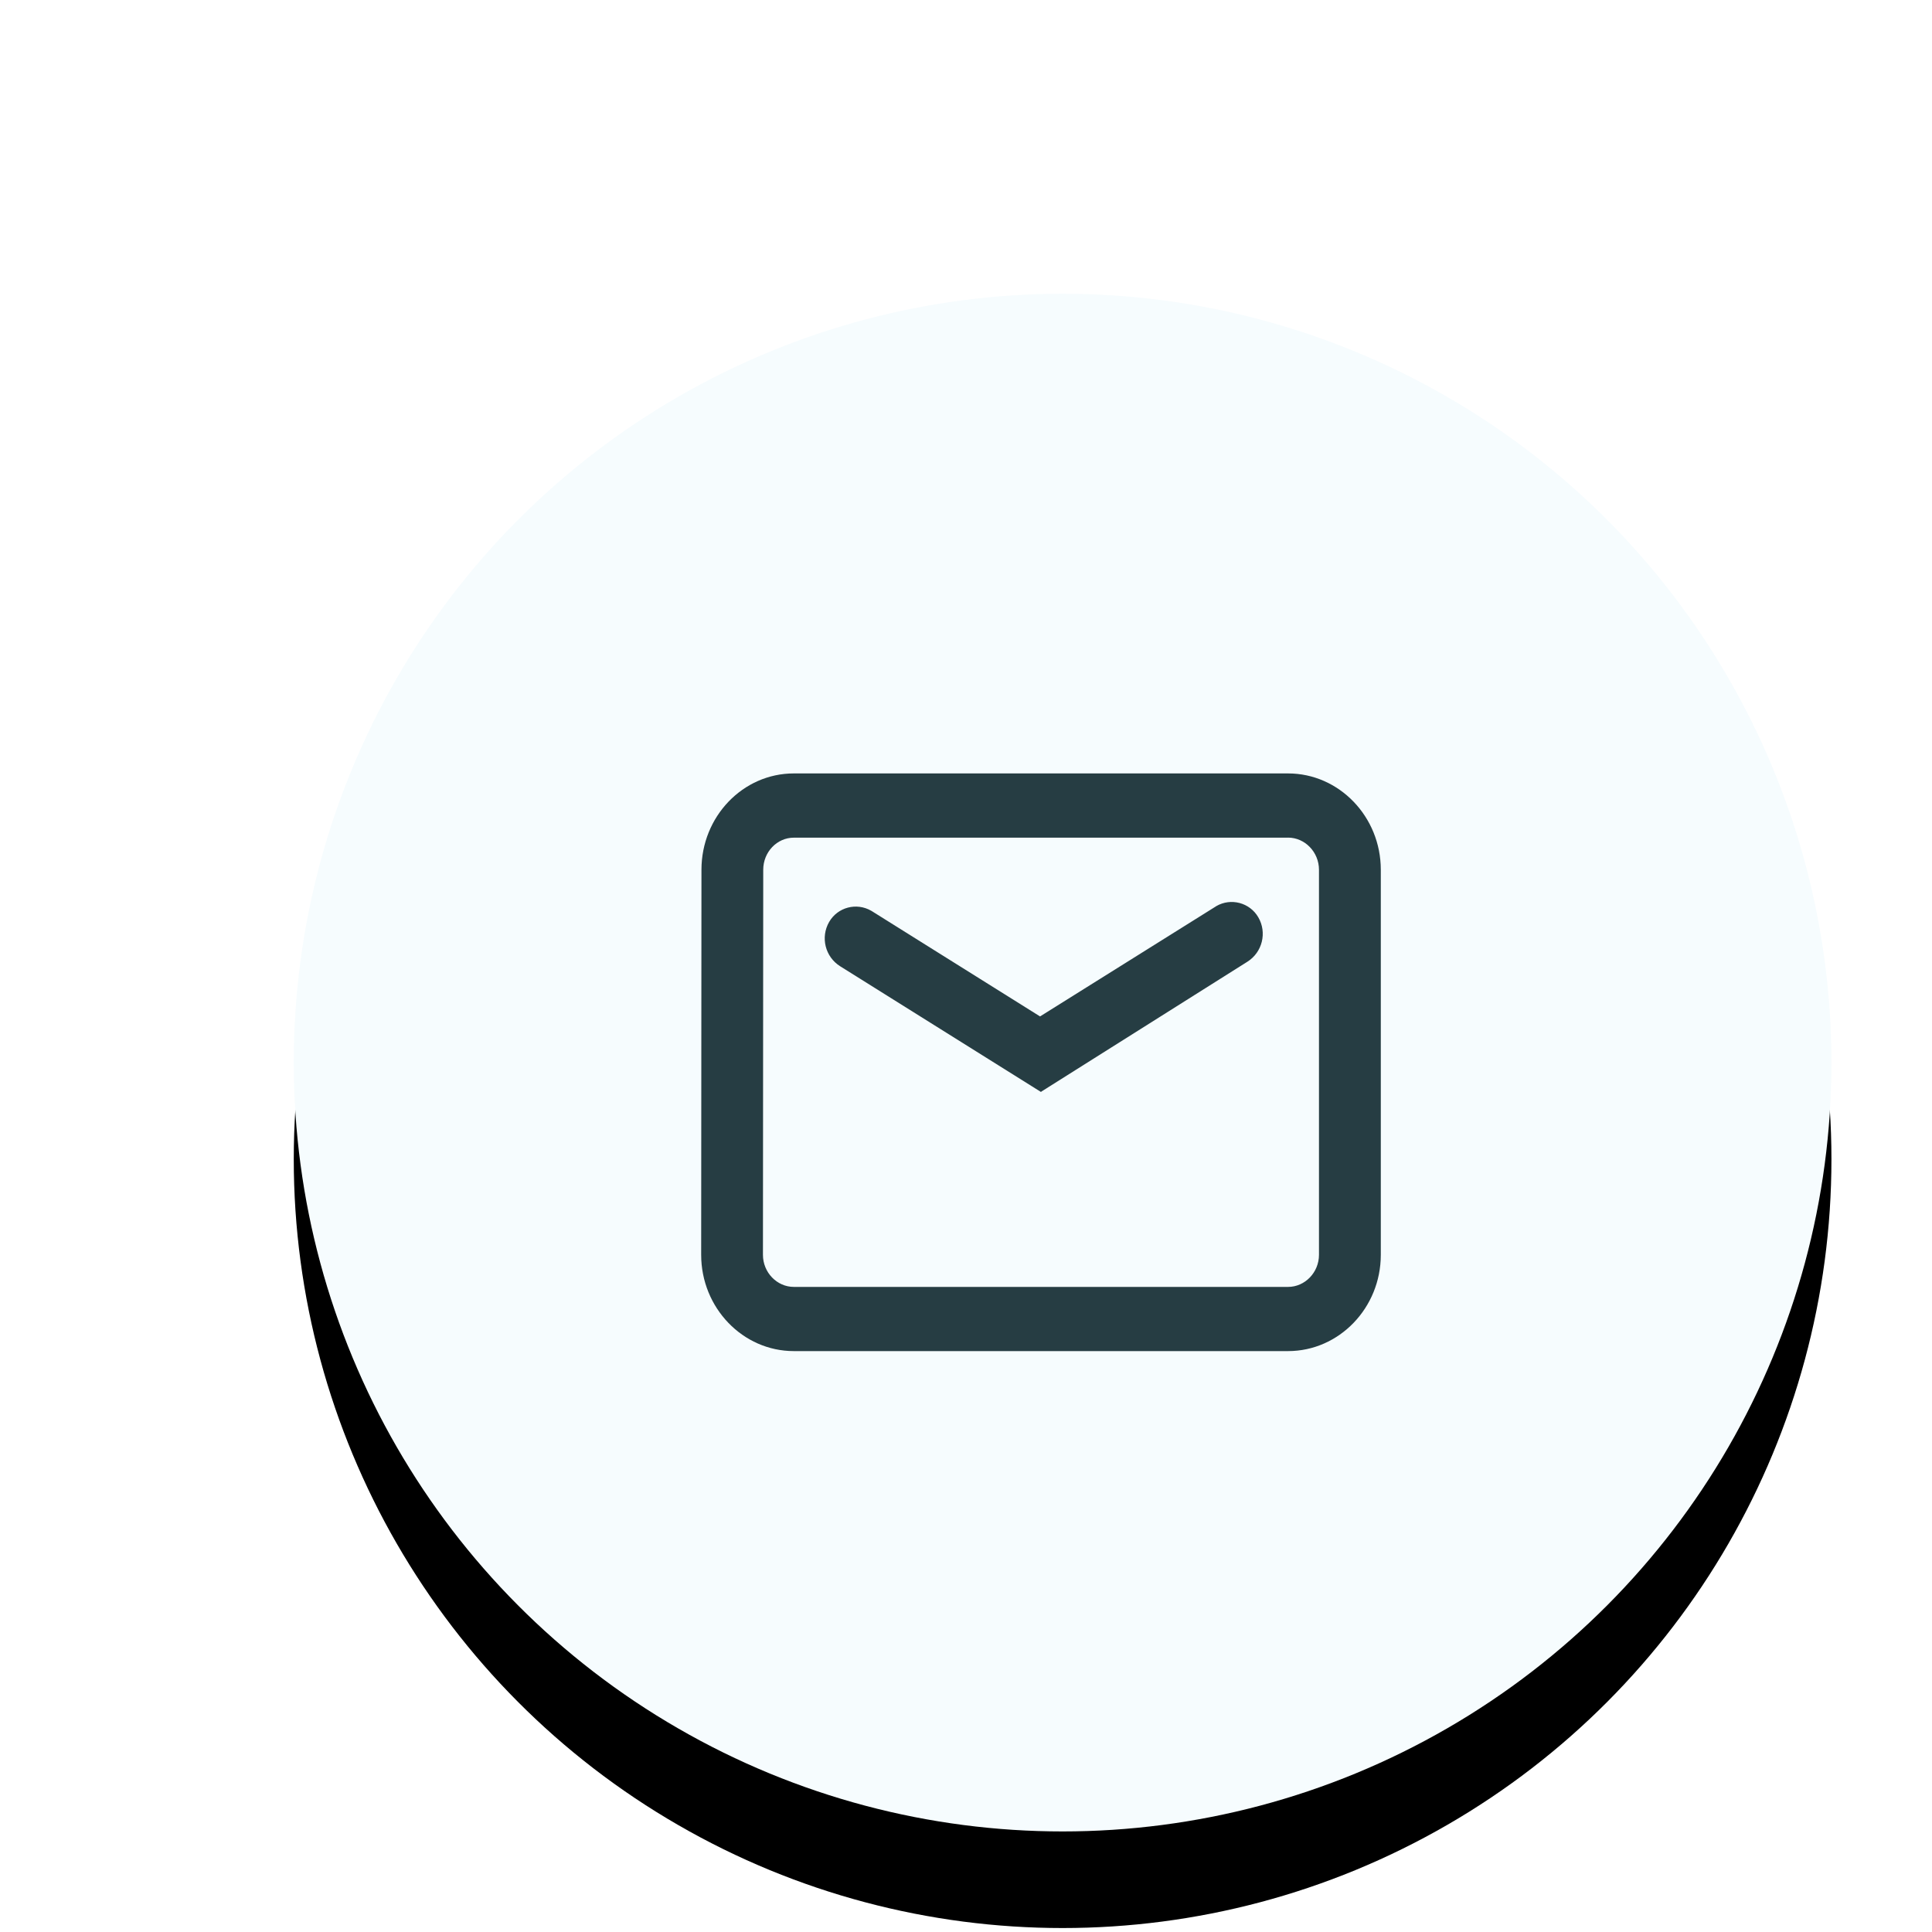 <svg xmlns="http://www.w3.org/2000/svg" xmlns:xlink="http://www.w3.org/1999/xlink" width="40" height="40" viewBox="0 0 40 40">
    <defs>
        <filter id="prefix__a" width="217.5%" height="217.5%" x="-58.8%" y="-53.8%" filterUnits="objectBoundingBox">
            <feOffset dx="2" dy="2" in="SourceAlpha" result="shadowOffsetOuter1"/>
            <feGaussianBlur in="shadowOffsetOuter1" result="shadowBlurOuter1" stdDeviation="3.5"/>
            <feColorMatrix in="shadowBlurOuter1" result="shadowMatrixOuter1" values="0 0 0 0 0.259 0 0 0 0 0.294 0 0 0 0 0.353 0 0 0 0.15 0"/>
            <feMerge>
                <feMergeNode in="shadowMatrixOuter1"/>
                <feMergeNode in="SourceGraphic"/>
            </feMerge>
        </filter>
        <filter id="prefix__b" width="200.5%" height="200.5%" x="-50.3%" y="-44%" filterUnits="objectBoundingBox">
            <feOffset dy="2" in="SourceAlpha" result="shadowOffsetOuter1"/>
            <feGaussianBlur in="shadowOffsetOuter1" result="shadowBlurOuter1" stdDeviation="5"/>
            <feColorMatrix in="shadowBlurOuter1" values="0 0 0 0 0.937 0 0 0 0 0.949 0 0 0 0 0.957 0 0 0 1 0"/>
        </filter>
        <circle id="prefix__c" cx="20" cy="20" r="15.918"/>
    </defs>
    <g fill="none" fill-rule="evenodd" filter="url(#prefix__a)">
        <use fill="#000" filter="url(#prefix__b)" xlink:href="#prefix__c"/>
        <use fill="#F6FCFE" xlink:href="#prefix__c"/>
        <g fill="#263D43" fill-rule="nonzero">
            <path d="M13.648 2.993c1.057 0 1.92.896 1.92 1.994v7.973c0 1.098-.863 1.993-1.92 1.993H3.415c-1.056 0-1.918-.895-1.918-1.994l.006-7.972c0-1.099.856-1.994 1.912-1.994h10.233zm0 1.33H3.415c-.348 0-.633.297-.633.664l-.006 7.973c0 .364.289.664.64.664h10.232c.35 0 .64-.3.64-.664V4.987c0-.364-.29-.665-.64-.665zM12.162 5.74c.304-.176.694-.072.87.232.184.317.084.724-.227.92l-4.268 2.69-.003.007-4.16-2.604c-.31-.195-.411-.6-.227-.918.176-.304.565-.407.87-.231l.017.01 3.479 2.178 3.631-2.272.01-.006z" transform="translate(11.02 11.02)"/>
        </g>
    </g>
</svg>
